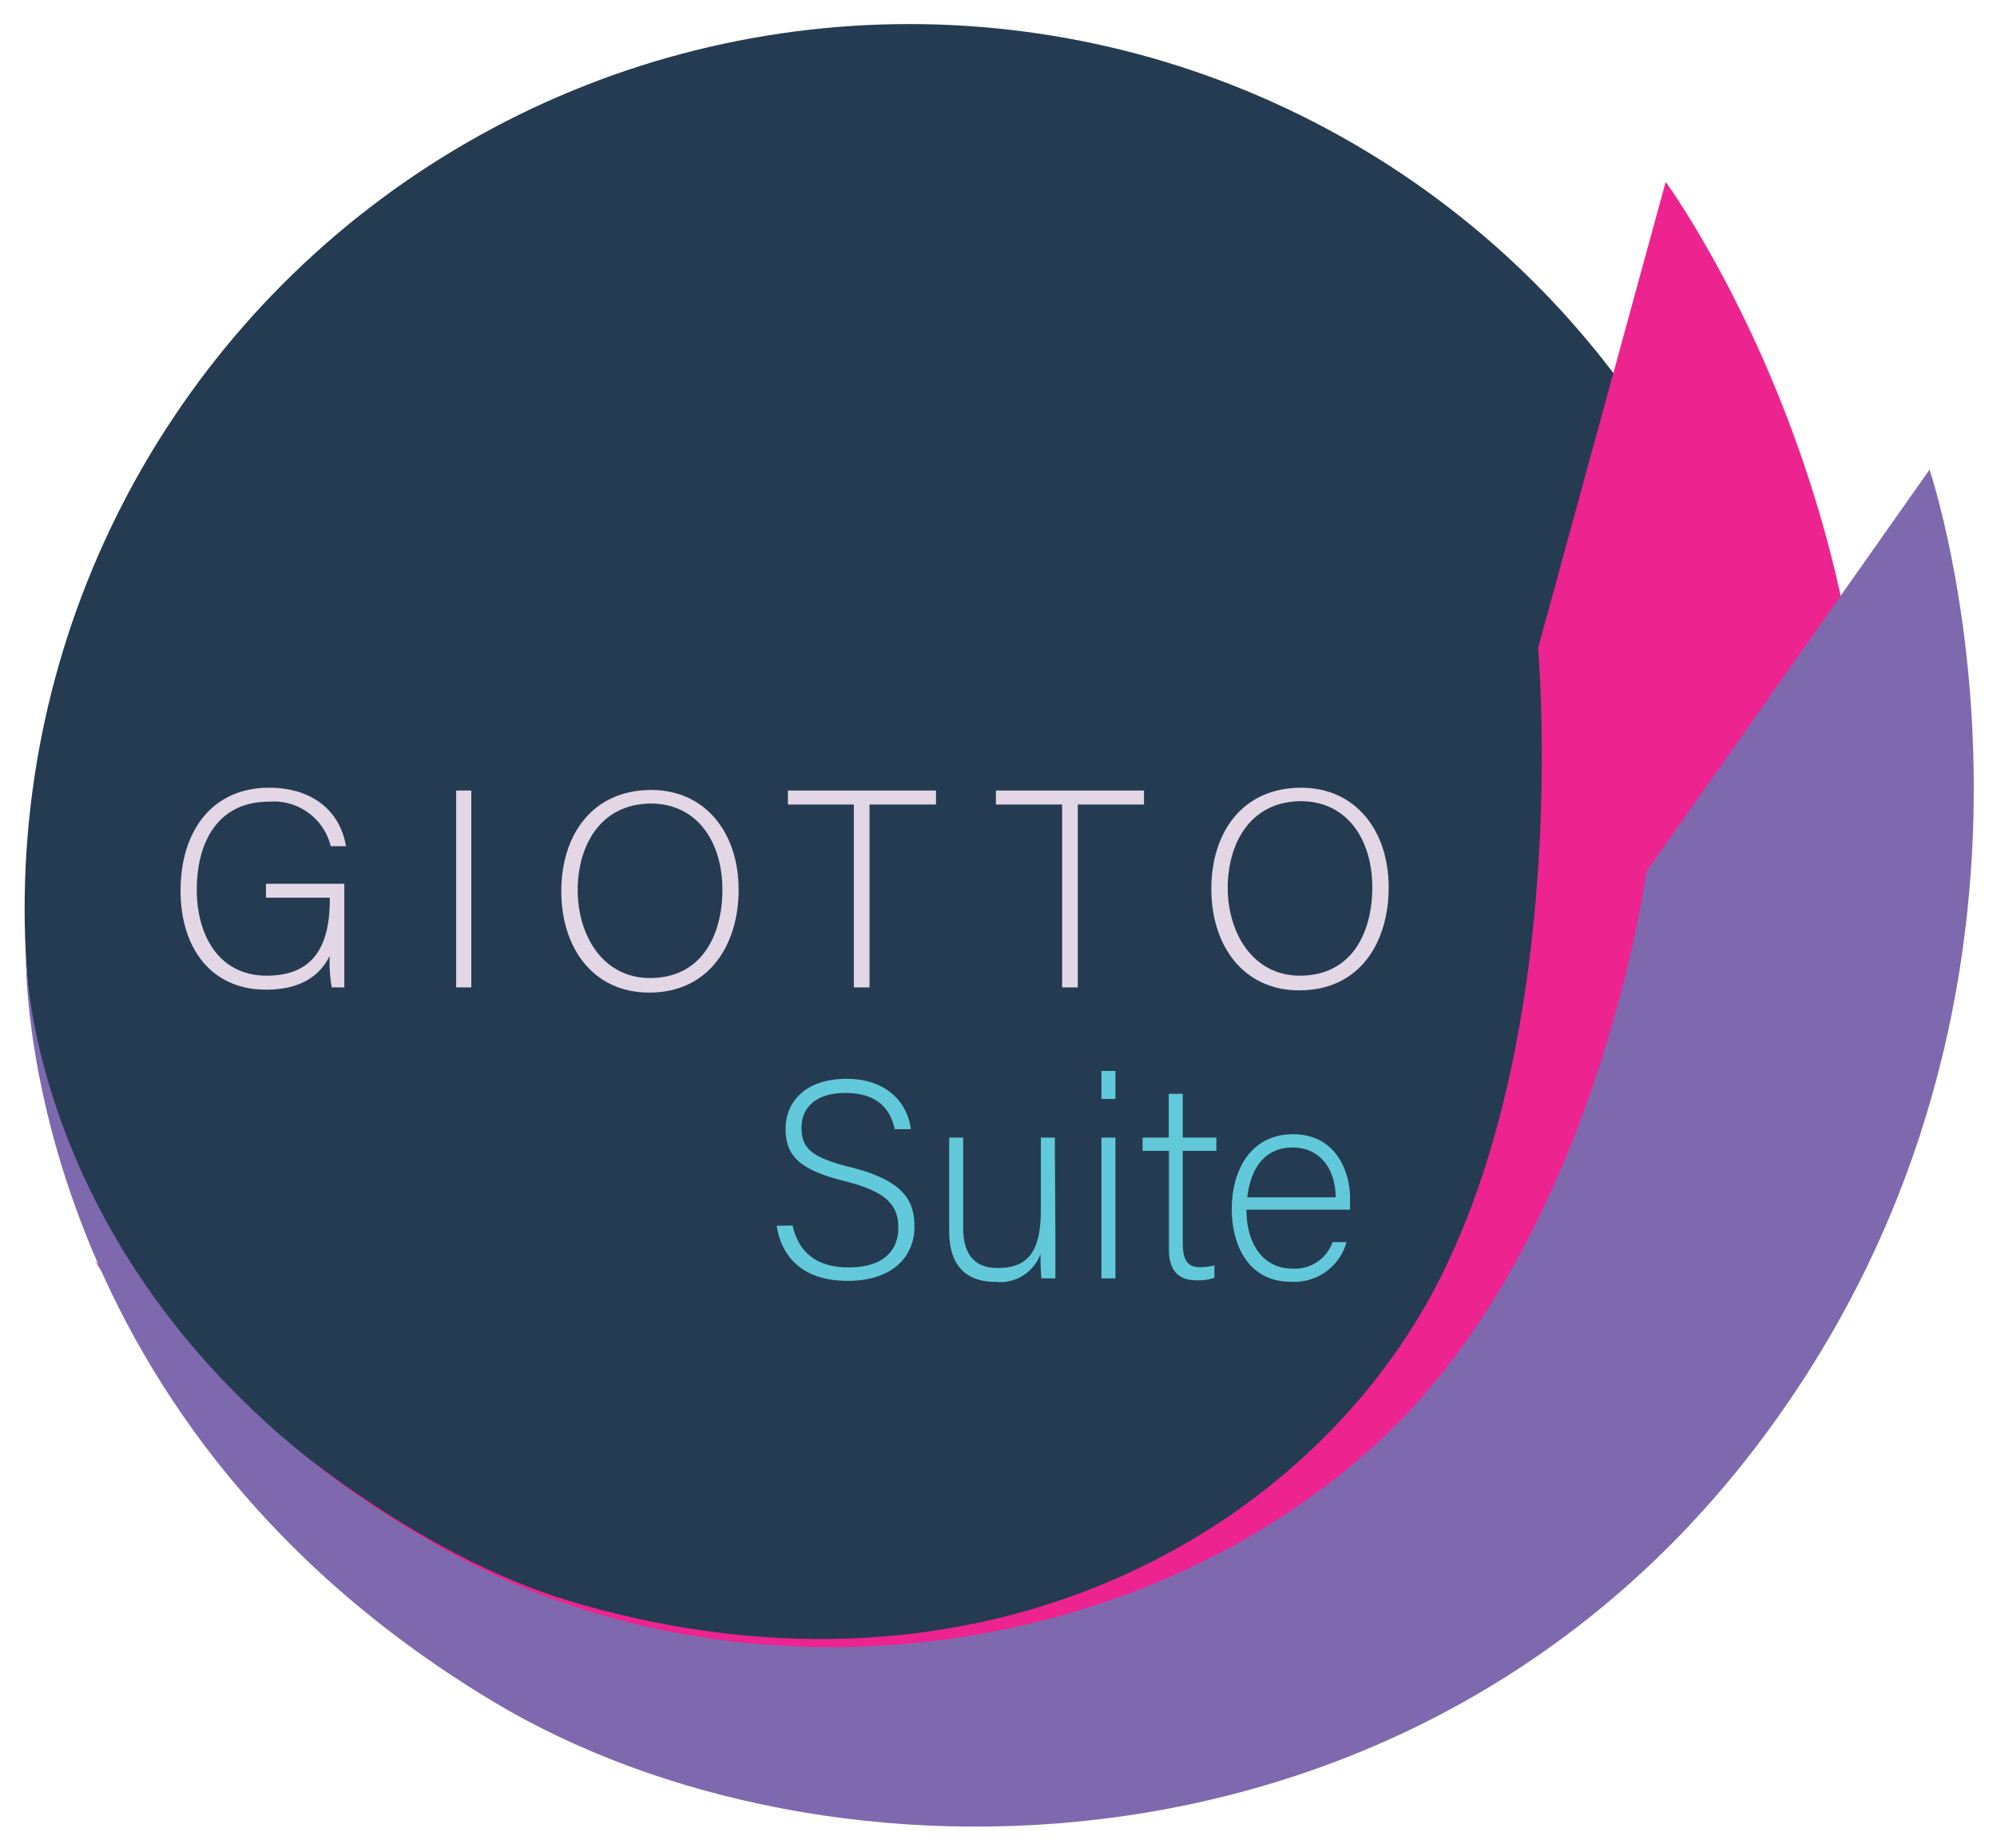 <svg id="Layer_1" data-name="Layer 1" xmlns="http://www.w3.org/2000/svg" viewBox="0 0 142.67 132.05"><defs><style>.cls-1{fill:#253b51;}.cls-2{fill:#ed2390;}.cls-3{fill:#7e69af;}.cls-4{fill:#e3d6e5;}.cls-5{fill:#61c9da;}</style></defs><circle class="cls-1" cx="64.96" cy="64.92" r="63.2"/><path class="cls-2" d="M15.22,103.88s16.6,20,39.08,23.45c26.36,4.1,64.23-6.82,75.83-45.08S119,13,119,13l-9.12,33.32s2.41,26.63-7.12,45.27c-9.11,17.8-32.42,31.37-61.46,23C23.42,109.5,6.78,90.07,6.78,90.07Z"/><path class="cls-3" d="M35.13,121.53c23.8,14.36,66.43,13.86,90.78-18.75s11.94-69.22,11.94-69.22L117.63,62.27S114.08,89,98.07,103.41c-17.5,15.75-45.44,18.82-65.95,7.52C1.85,94.24,1.85,68.18,1.85,68.18S1.08,101,35.13,121.53Z"/><path class="cls-4" d="M24.6,70.56h-.9a11,11,0,0,1-.15-2.25c-.5,1-1.6,2.41-4.54,2.41-4,0-6.11-3.07-6.11-7.07,0-4.21,2.21-7.36,6.33-7.36,3,0,5.05,1.58,5.49,4.18H23.63a4.19,4.19,0,0,0-4.44-3.18c-3.52,0-5.13,2.74-5.13,6.3,0,3.21,1.55,6.13,5,6.13s4.5-2.29,4.5-5.41v-.16H19v-1H24.6Z"/><path class="cls-4" d="M75.88,57.49H71.15v-1H81.73v1H77V70.56H75.88Z"/><path class="cls-4" d="M52.77,63.59c0,3.84-2.05,7.34-6.39,7.34-4,0-6.28-3.19-6.28-7.24s2.24-7.24,6.42-7.24C50.38,56.45,52.77,59.49,52.77,63.59Zm-11.5,0c0,3.24,1.79,6.3,5.17,6.3,3.64,0,5.17-3,5.17-6.32s-1.73-6.15-5.13-6.15C42.86,57.46,41.27,60.46,41.27,63.63Z"/><path class="cls-4" d="M99.21,63.42c0,3.85-2,7.35-6.39,7.35-4,0-6.28-3.2-6.28-7.25s2.23-7.23,6.42-7.23C96.82,56.29,99.21,59.32,99.21,63.42Zm-11.5,0c0,3.24,1.79,6.3,5.16,6.3,3.65,0,5.17-3,5.17-6.32s-1.73-6.15-5.13-6.15C89.3,57.29,87.71,60.29,87.71,63.46Z"/><path class="cls-4" d="M61,57.49H56.29v-1H66.87v1H62.12V70.56H61Z"/><path class="cls-4" d="M33.67,56.49V70.56H32.59V56.49Z"/><path class="cls-5" d="M56.62,87.57c.42,1.87,1.67,3,4,3,2.58,0,3.56-1.29,3.56-2.82s-.7-2.57-3.8-3.34-4.26-1.71-4.26-3.74c0-1.85,1.34-3.58,4.36-3.58s4.41,1.89,4.59,3.6H63.92c-.32-1.51-1.31-2.59-3.52-2.59-2,0-3.14.94-3.14,2.51s.93,2.15,3.52,2.8c4,1,4.55,2.57,4.55,4.26,0,2.07-1.51,3.86-4.77,3.86-3.52,0-4.8-2.05-5.07-3.94Z"/><path class="cls-5" d="M75.4,88.41c0,1,0,2.56,0,2.94h-1a16.3,16.3,0,0,1-.06-1.75,3.07,3.07,0,0,1-3.23,2c-1.45,0-3.3-.56-3.3-3.64V81.29h1v6.42c0,1.47.47,2.9,2.46,2.9,2.25,0,3.09-1.27,3.09-4.15V81.29h1Z"/><path class="cls-5" d="M78.69,76.53h1v2h-1Zm0,4.76h1V91.35h-1Z"/><path class="cls-5" d="M81.63,81.29H83.5V78.16h1v3.13h2.4v.95H84.5v6.54c0,1.12.24,1.77,1.21,1.77a3.92,3.92,0,0,0,1.05-.13v.89a3.6,3.6,0,0,1-1.25.18c-1.29,0-2-.64-2-2.25v-7H81.63Z"/><path class="cls-5" d="M89.05,86.44c0,2.6,1.32,4.21,3.25,4.21a2.84,2.84,0,0,0,2.9-1.89h1a3.87,3.87,0,0,1-4,2.83C89.21,91.59,88,89,88,86.4c0-2.87,1.43-5.35,4.37-5.35,3.09,0,4.08,2.68,4.08,4.57,0,.28,0,.56,0,.82Zm6.37-.88c0-2-1.1-3.56-3.07-3.56s-3,1.45-3.24,3.56Z"/></svg>